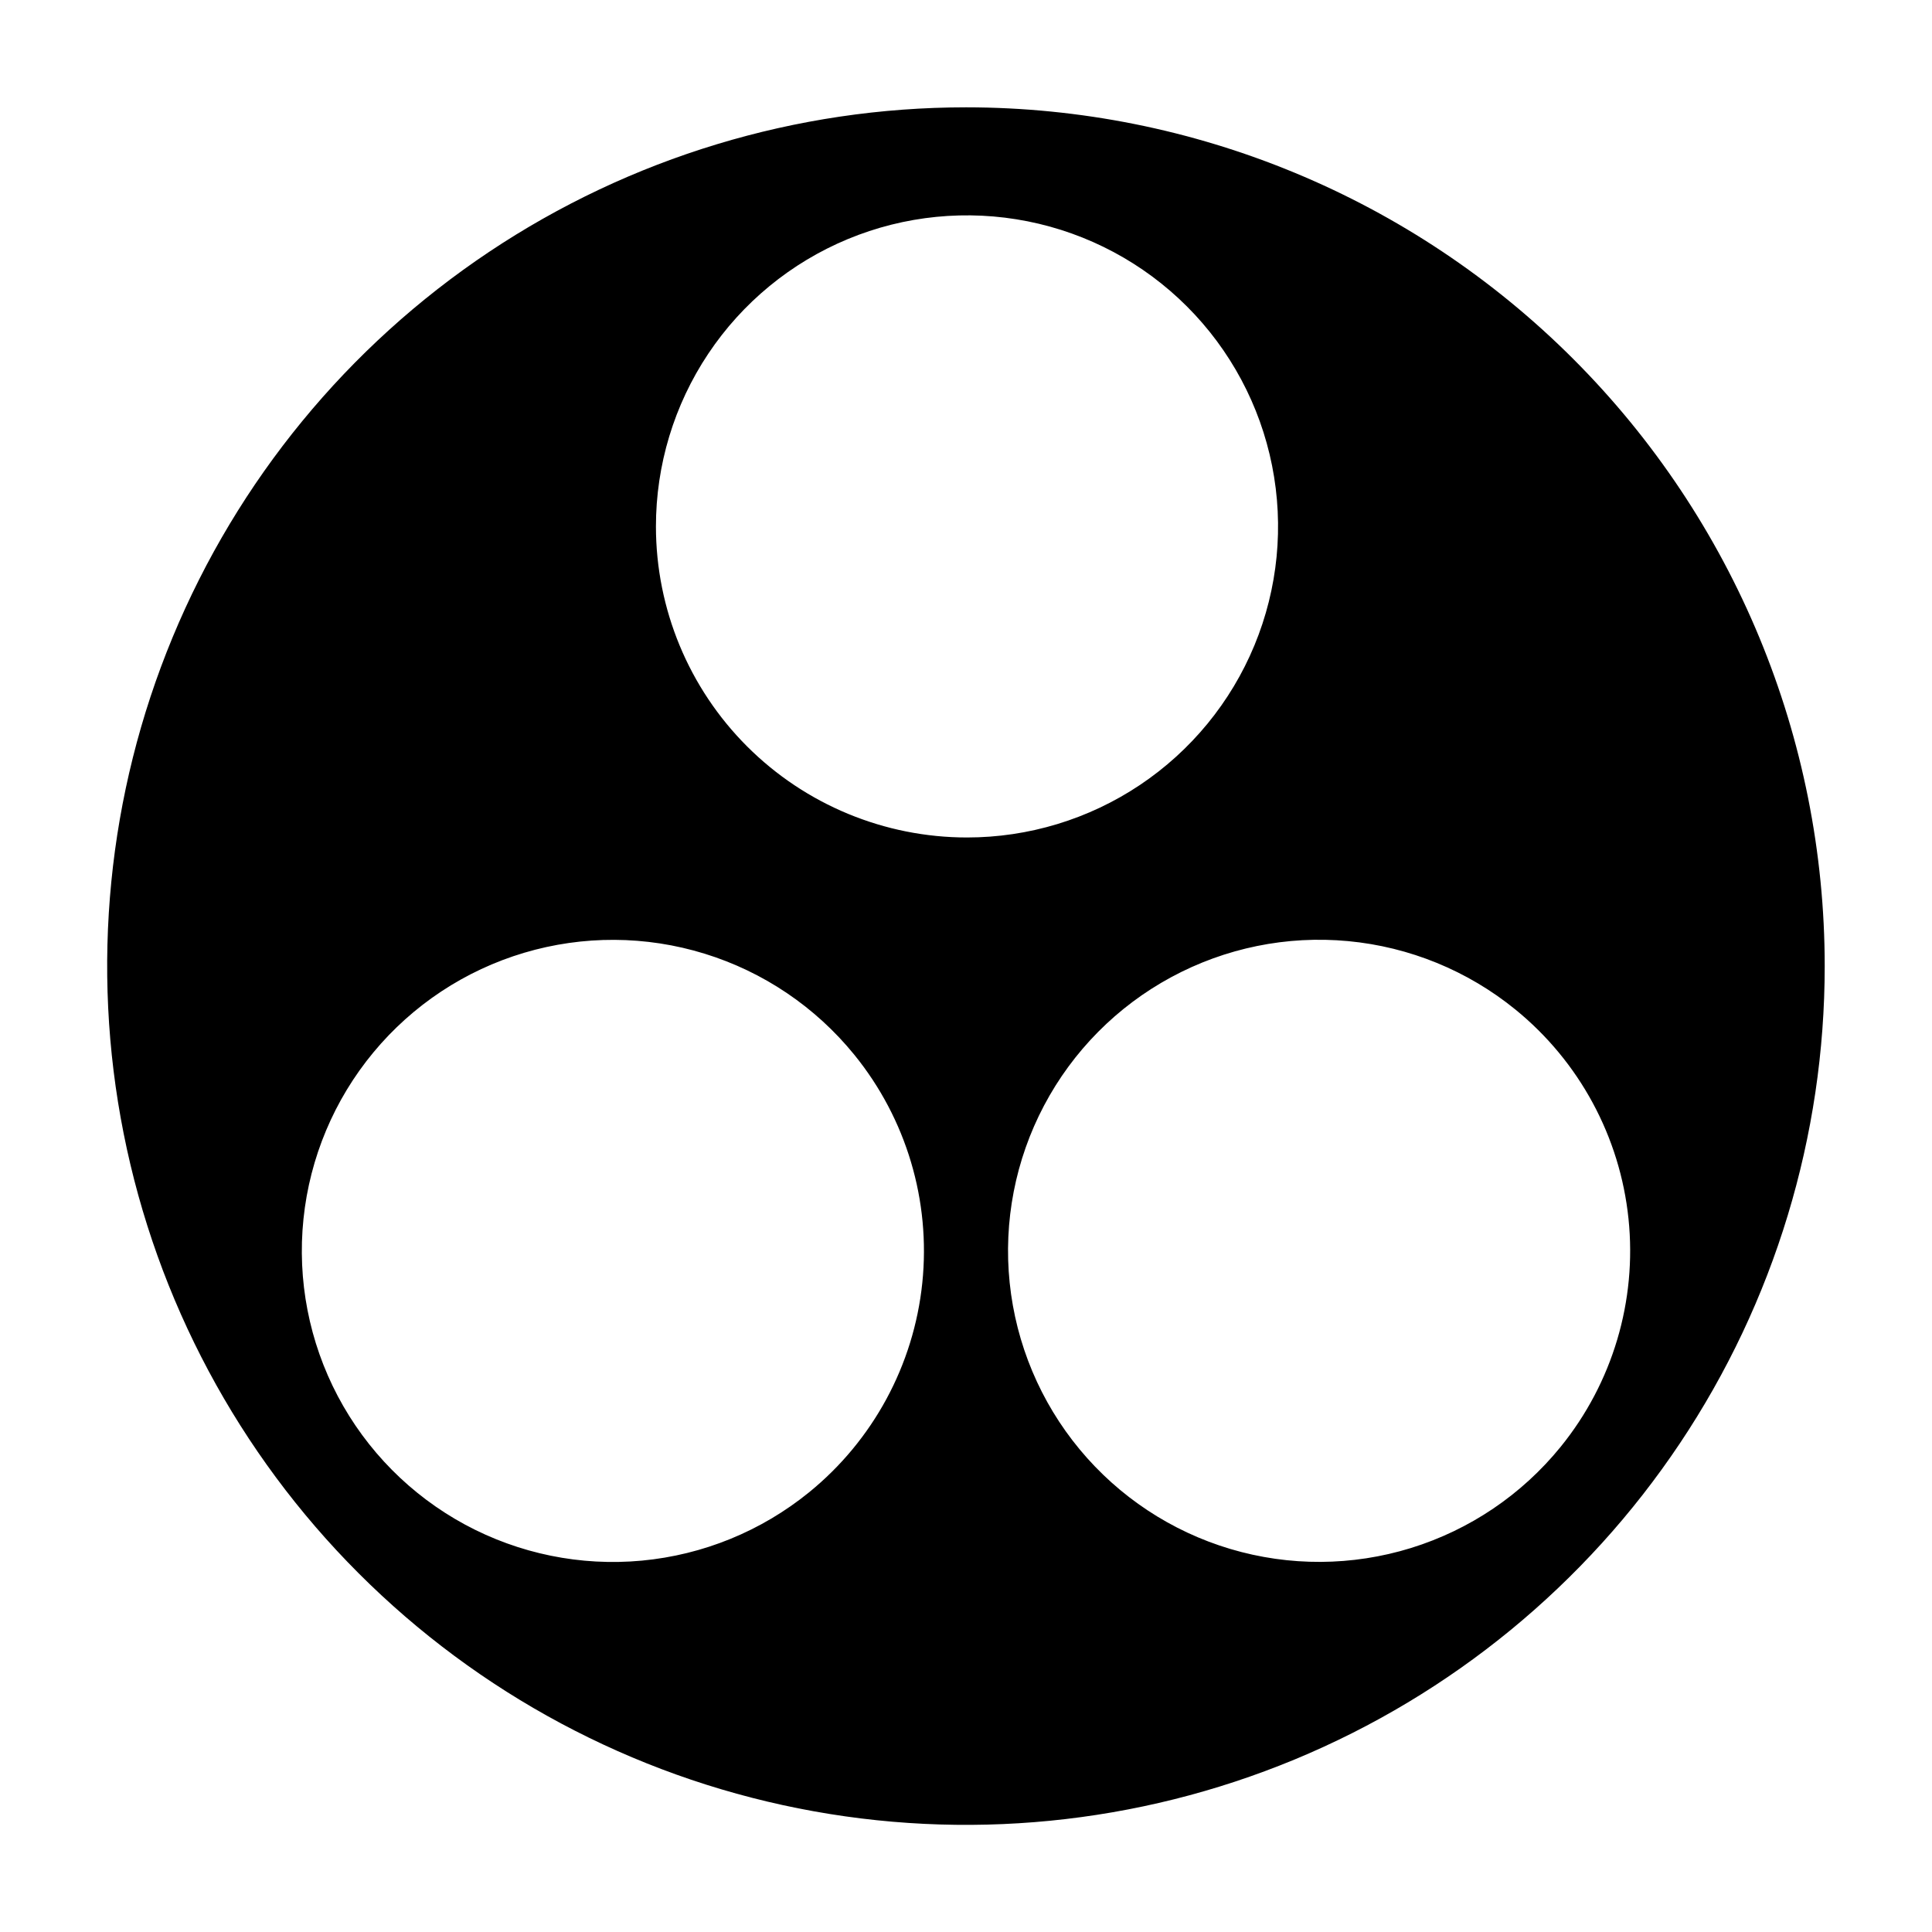 <svg width="90" height="90" viewBox="0 0 90 90" fill="none" xmlns="http://www.w3.org/2000/svg">
<path d="M45.007 5C37.094 4.998 29.359 7.343 22.779 11.737C16.199 16.132 11.07 22.379 8.04 29.689C5.011 36.999 4.217 45.043 5.76 52.803C7.302 60.564 11.111 67.693 16.706 73.289C22.3 78.885 29.428 82.696 37.189 84.24C44.949 85.785 52.994 84.993 60.304 81.966C67.615 78.938 73.863 73.811 78.259 67.231C82.656 60.653 85.002 52.918 85.002 45.005C85.002 34.397 80.789 24.223 73.288 16.721C65.788 9.219 55.615 5.003 45.007 5ZM37.688 69.519C35.463 71.326 32.753 72.433 29.899 72.7C27.046 72.967 24.177 72.381 21.656 71.018C19.136 69.654 17.076 67.574 15.737 65.04C14.399 62.505 13.842 59.631 14.137 56.781C14.432 53.93 15.566 51.23 17.395 49.024C19.224 46.818 21.666 45.203 24.413 44.385C27.16 43.567 30.087 43.581 32.825 44.427C35.564 45.272 37.99 46.911 39.797 49.135C42.221 52.118 43.36 55.941 42.964 59.764C42.568 63.587 40.67 67.096 37.688 69.519ZM30.556 24.532C30.554 21.666 31.402 18.863 32.993 16.479C34.584 14.095 36.847 12.236 39.495 11.137C42.142 10.039 45.056 9.751 47.868 10.309C50.679 10.867 53.262 12.246 55.289 14.272C57.317 16.298 58.698 18.88 59.258 21.692C59.818 24.503 59.532 27.417 58.435 30.065C57.339 32.714 55.481 34.977 53.098 36.57C50.715 38.163 47.913 39.013 45.047 39.013C41.205 39.013 37.521 37.487 34.804 34.772C32.087 32.057 30.559 28.373 30.556 24.532ZM72.701 67.399C70.894 69.625 68.468 71.265 65.73 72.112C62.991 72.959 60.063 72.975 57.315 72.157C54.568 71.339 52.125 69.725 50.295 67.518C48.465 65.312 47.331 62.612 47.035 59.761C46.74 56.91 47.297 54.035 48.636 51.5C49.975 48.965 52.036 46.885 54.557 45.522C57.079 44.158 59.948 43.573 62.802 43.841C65.656 44.109 68.367 45.217 70.591 47.026C73.571 49.449 75.467 52.956 75.862 56.776C76.258 60.596 75.121 64.417 72.701 67.399Z" fill="black"/>
</svg>
